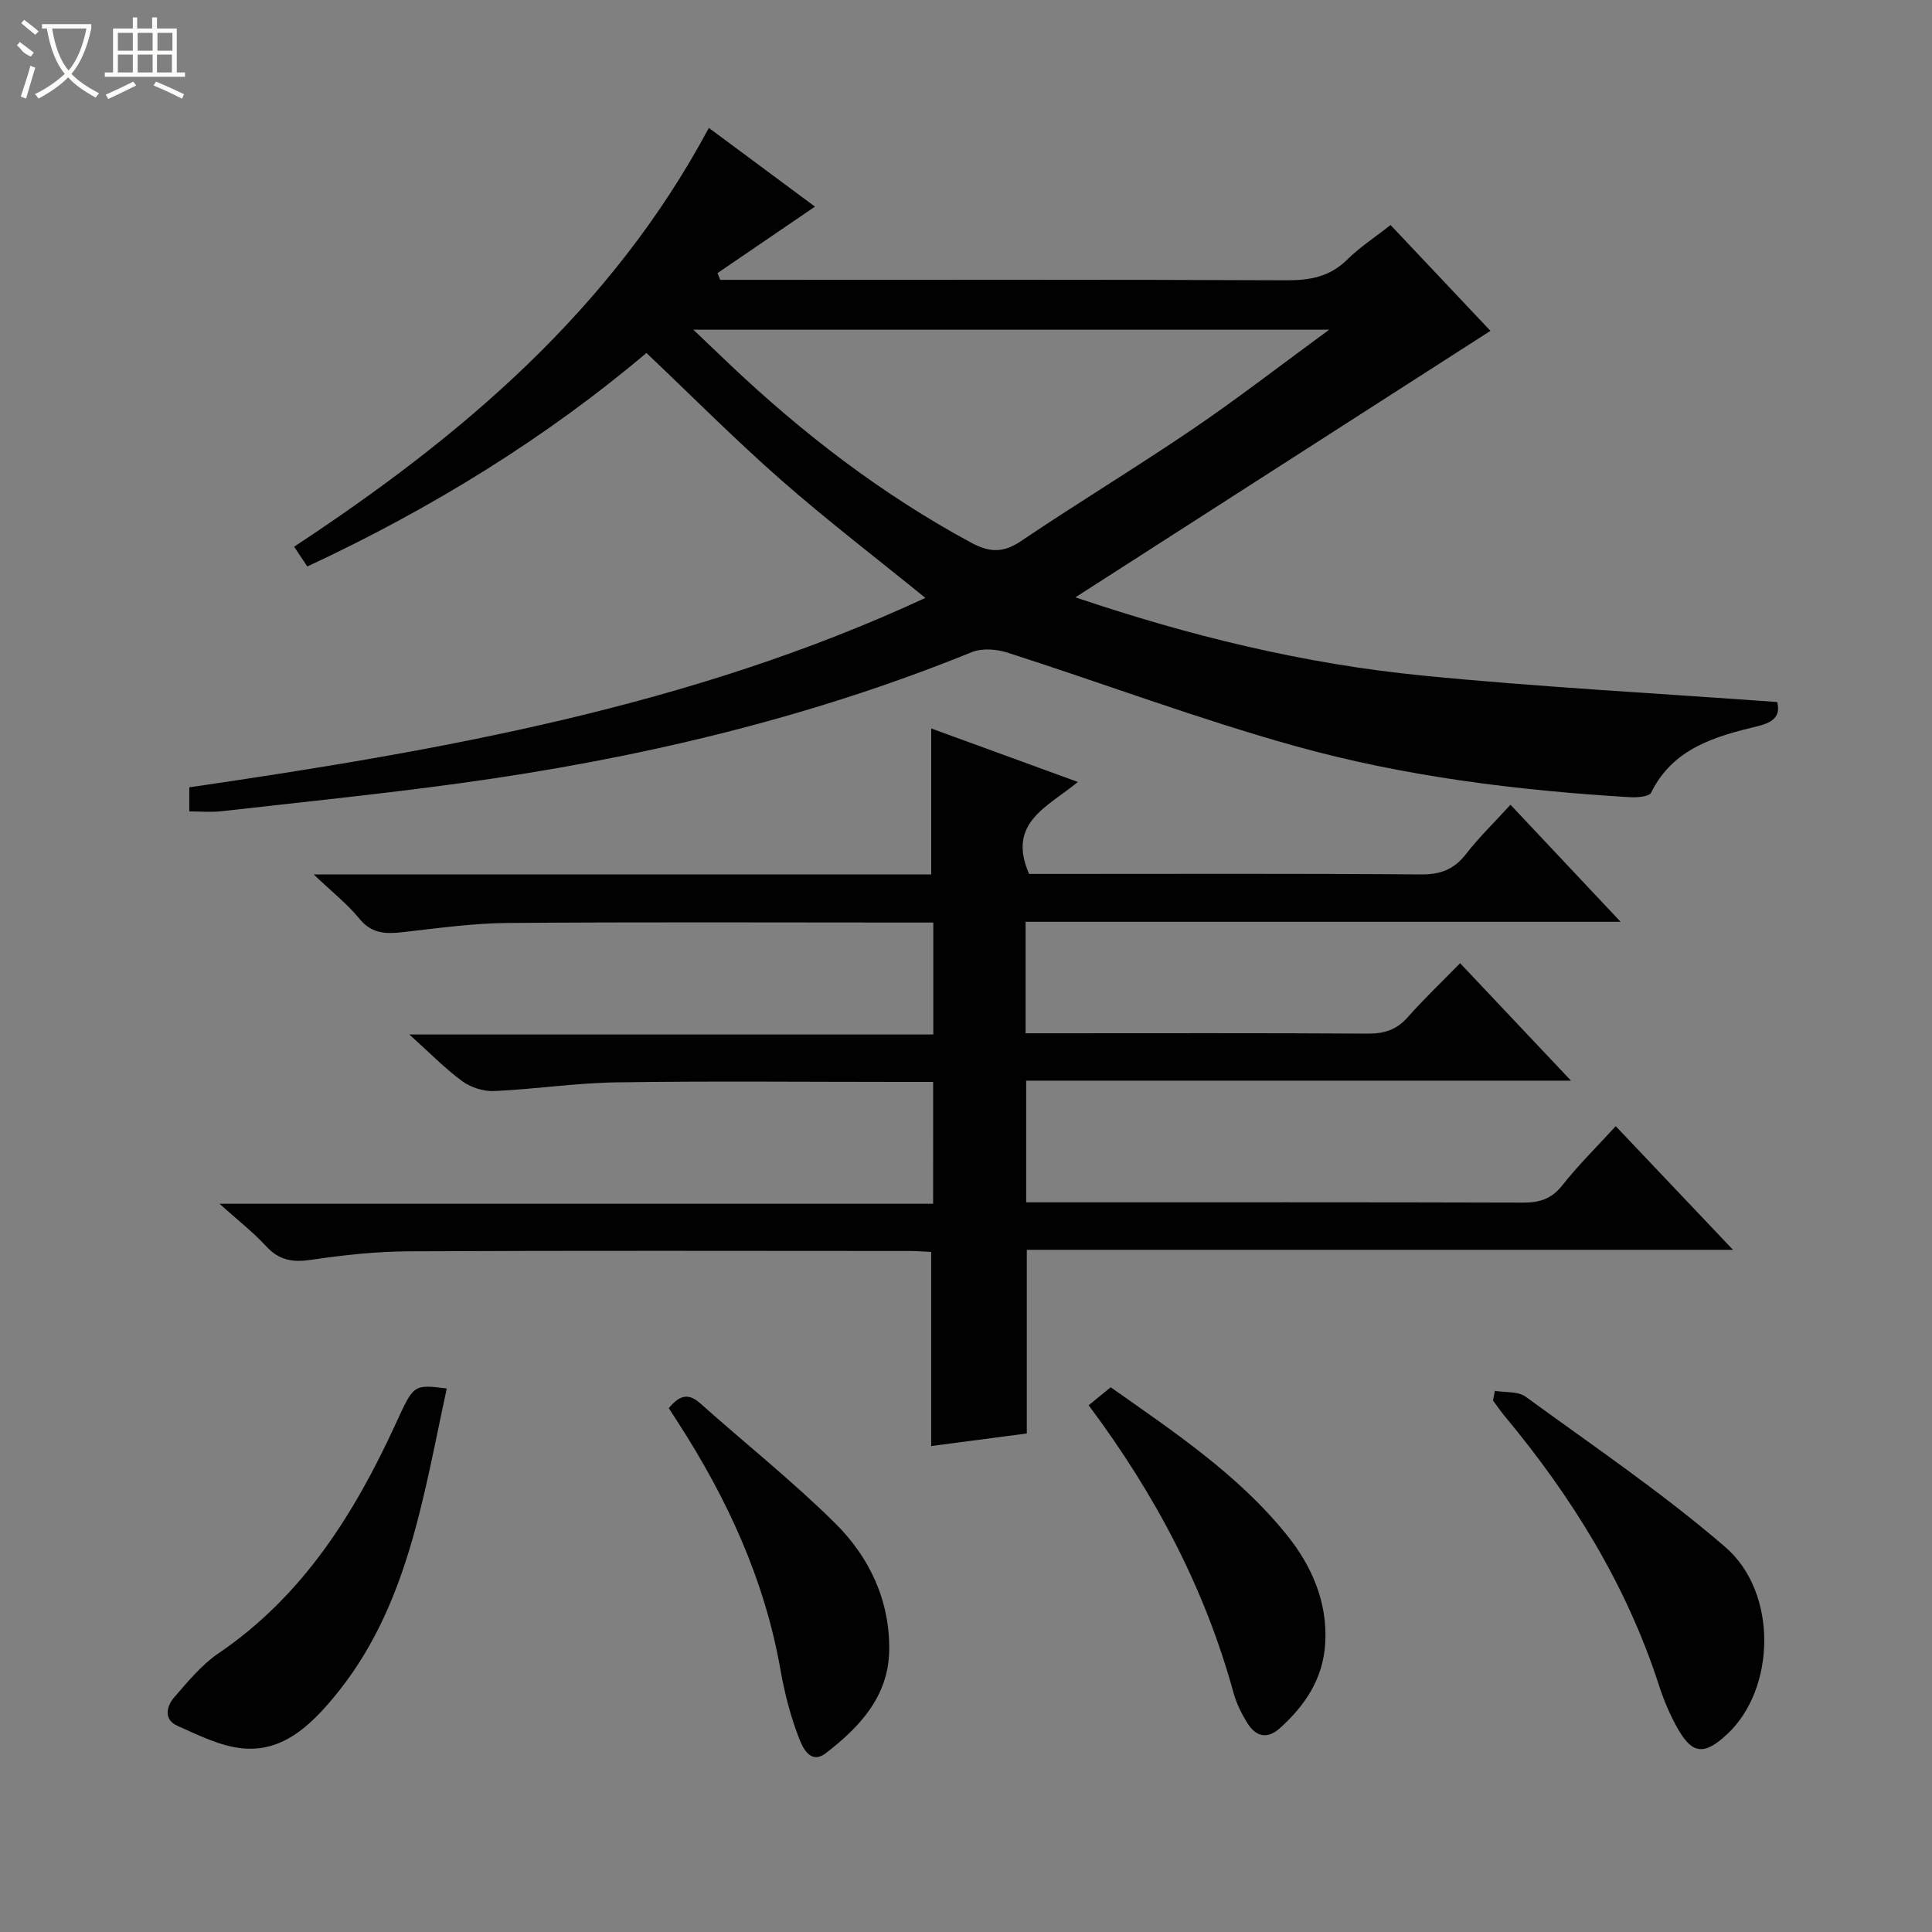 <svg enable-background="new 0 0 400 400" viewBox="0 0 400 400" xmlns="http://www.w3.org/2000/svg"><rect x="0" y="0" width="400" height="400" fill="#808080" stroke="none"/><g fill="#010102"><path d="m193.2 224c-2.47 0-4.77 0-7.06 0-19.5 0-39-.2-58.49.09-8.44.12-16.87 1.42-25.32 1.8-2.19.1-4.82-.73-6.6-2.02-3.59-2.63-6.73-5.87-10.98-9.69h108.48c0-8 0-15.4 0-23.18-2.08 0-3.89 0-5.7 0-27.5 0-54.99-.13-82.49.09-7.27.06-14.55 1.11-21.79 1.92-3.47.39-6.34.27-8.85-2.81-2.45-3.01-5.59-5.47-9.44-9.15h127.84c0-10.26 0-20.09 0-30.23 9.7 3.54 19.6 7.15 30.36 11.08-6.27 5.18-14.75 8.42-10.1 19.04h4.64c25.5 0 50.99-.1 76.49.1 4.05.03 6.86-1.03 9.33-4.22 2.72-3.51 5.94-6.62 9.21-10.21 7.52 7.99 14.79 15.72 22.8 24.24-41.59 0-82.25 0-123.19 0v23.08h5.35c21.83 0 43.66-.07 65.49.07 3.44.02 5.99-.8 8.29-3.41 3.3-3.74 6.93-7.18 10.83-11.17 7.65 8.1 15 15.89 22.96 24.32-37.98 0-75.19 0-112.8 0v25.19h5.36c32.5 0 64.99-.04 97.49.06 3.42.01 5.91-.74 8.14-3.57 3.29-4.17 7.1-7.92 11.07-12.26 7.92 8.35 15.74 16.6 24.28 25.6-49.31 0-97.66 0-146.21 0v38.02c-6.43.85-13.13 1.73-19.8 2.61 0-13.5 0-26.66 0-40.19-1.3-.06-2.92-.2-4.53-.2-34.49-.01-68.99-.1-103.48.07-6.79.03-13.62.76-20.34 1.76-3.82.57-6.64.13-9.33-2.8-2.69-2.92-5.87-5.39-9.66-8.8h147.74c.01-8.65.01-16.7.01-25.23z"/><path d="m367.96 145.35c.59 2.55-.28 4.09-4.06 5-8.72 2.11-17.51 4.52-22.04 13.75-.42.85-2.92 1.04-4.41.95-23.42-1.41-46.72-4.29-69.3-10.59-20.09-5.6-39.68-12.96-59.55-19.34-2.27-.73-5.27-.96-7.4-.1-34.08 13.84-69.56 22.14-105.88 27.13-16.45 2.26-32.99 3.94-49.5 5.81-2.1.24-4.26.03-6.63.03 0-1.7 0-3.12 0-4.98 52.11-7.62 103.86-16.69 152.4-39.22-10.17-8.26-20.29-16-29.85-24.39-9.48-8.32-18.38-17.29-27.9-26.32-20.71 17.51-44.48 32.23-70.21 44.2-.94-1.41-1.74-2.6-2.74-4.09 34.69-22.84 65.74-49.07 85.87-86.71 7.47 5.54 14.74 10.93 21.97 16.3-7 4.77-13.59 9.26-20.18 13.76.19.47.38.93.57 1.4h5.24c37.32 0 74.65-.08 111.97.09 4.92.02 9.03-.74 12.64-4.32 2.57-2.55 5.68-4.56 8.93-7.12 7.03 7.45 13.96 14.79 20.68 21.91-28.68 18.42-57.08 36.65-85.93 55.17 23.52 7.96 47.29 13.77 71.7 16.18 24.27 2.4 48.66 3.68 73.61 5.5zm-224.41-77.09c3.02 2.88 5.28 5.04 7.54 7.19 15.15 14.35 31.56 26.97 49.99 36.91 3.81 2.06 6.65 2.14 10.32-.34 11.7-7.89 23.8-15.21 35.48-23.14 9.28-6.3 18.16-13.19 28.32-20.62-44.48 0-87.45 0-131.65 0z"/><path d="m309.5 287.96c2.15.37 4.79.06 6.36 1.21 13.94 10.16 28.29 19.88 41.33 31.12 10.98 9.47 10.41 29.36.48 38.68-4.94 4.64-7.43 4.3-10.69-1.75-1.41-2.62-2.58-5.41-3.49-8.24-6.74-20.87-18.07-39.1-32-55.84-.85-1.02-1.59-2.12-2.38-3.18.13-.67.26-1.34.39-2z"/><path d="m92.5 287.47c-4.95 22.69-8.09 45.64-23.51 64.08-4.88 5.83-10.59 11.26-18.87 10.42-4.58-.47-9.07-2.73-13.39-4.66-2.88-1.28-2.29-4.02-.65-5.91 2.83-3.25 5.66-6.72 9.16-9.1 17.48-11.88 28.14-28.91 36.71-47.57 3.71-8.08 3.6-8.13 10.55-7.26z"/><path d="m138.47 291.55c2.16-2.65 4.01-3.23 6.5-1.01 9.29 8.29 19.08 16.07 27.92 24.81 7.11 7.03 11.36 16.01 11.21 26.33-.13 9.52-6.13 15.91-13.09 21.27-3.33 2.57-4.93-1.37-5.69-3.36-1.71-4.45-2.9-9.16-3.73-13.87-3.27-18.62-10.99-35.36-21.15-51.11-.63-.97-1.25-1.94-1.97-3.06z"/><path d="m225.39 290.94c1.67-1.36 2.95-2.4 4.57-3.72 12.88 9.1 26.27 17.95 36.41 30.51 5.15 6.37 8.53 13.91 8 22.55-.45 7.29-4.16 12.84-9.42 17.55-2.61 2.34-4.95 1.69-6.66-1.03-1.22-1.95-2.29-4.1-2.9-6.31-5.93-21.61-16.18-41.05-30-59.55z"/></g><path d="m6.4 11.7c-2-.8-1.9-1.6-2.9-2.3l.6-.7c.9.7 1.9 1.4 2.9 2.2zm-2.1 8.3c.7-2.1 1.4-4.2 2-6.4.2.1.6.3 1 .4-.7 2.3-1.3 4.4-1.9 6.4zm3-12.8c-1.1-.9-2.1-1.7-2.9-2.4l.6-.7c1 .8 2 1.5 3 2.4zm1.4-1.3v-.9h10.2v.9c-.9 4.2-2.3 7.3-4.1 9.4 1.3 1.4 3.2 2.7 5.7 4-.2.2-.4.5-.7.9-2.5-1.4-4.4-2.7-5.7-4.2-1.4 1.5-3.5 3-6.1 4.4 0 0 0 0-.1-.1-.3-.4-.5-.7-.7-.8 2.7-1.3 4.7-2.8 6.2-4.2-1.8-2.2-3-5.3-3.7-9.4zm9.2 0h-7.1c.6 3.8 1.7 6.7 3.4 8.7 1.7-2 2.9-4.8 3.7-8.7z" fill="#fbfcfa"/><path d="m31.6 3.6h.9v2.3h4.1v9.1h1.7v.9h-16.6v-.9h1.7v-9.1h4.1v-2.3h.9v2.3h3.1v-2.3zm-4 13.3.6.8c-1.9.9-3.8 1.9-5.8 2.8-.2-.3-.3-.6-.5-.9 2-.9 3.9-1.8 5.7-2.7zm-3.2-10.1v3.7h3.1v-3.7zm0 4.5v3.7h3.1v-3.7zm4.1-4.5v3.7h3.1v-3.7zm0 4.5v3.7h3.1v-3.7zm9.1 9.1c-2.1-1.1-4.1-2-5.8-2.7l.5-.8c2.2.9 4.1 1.8 5.8 2.6l-.4.9zm-1.9-13.6h-3.1v3.7h3.1zm-3.2 4.5v3.7h3.1v-3.7z" fill="#fbfcfa"/></svg>